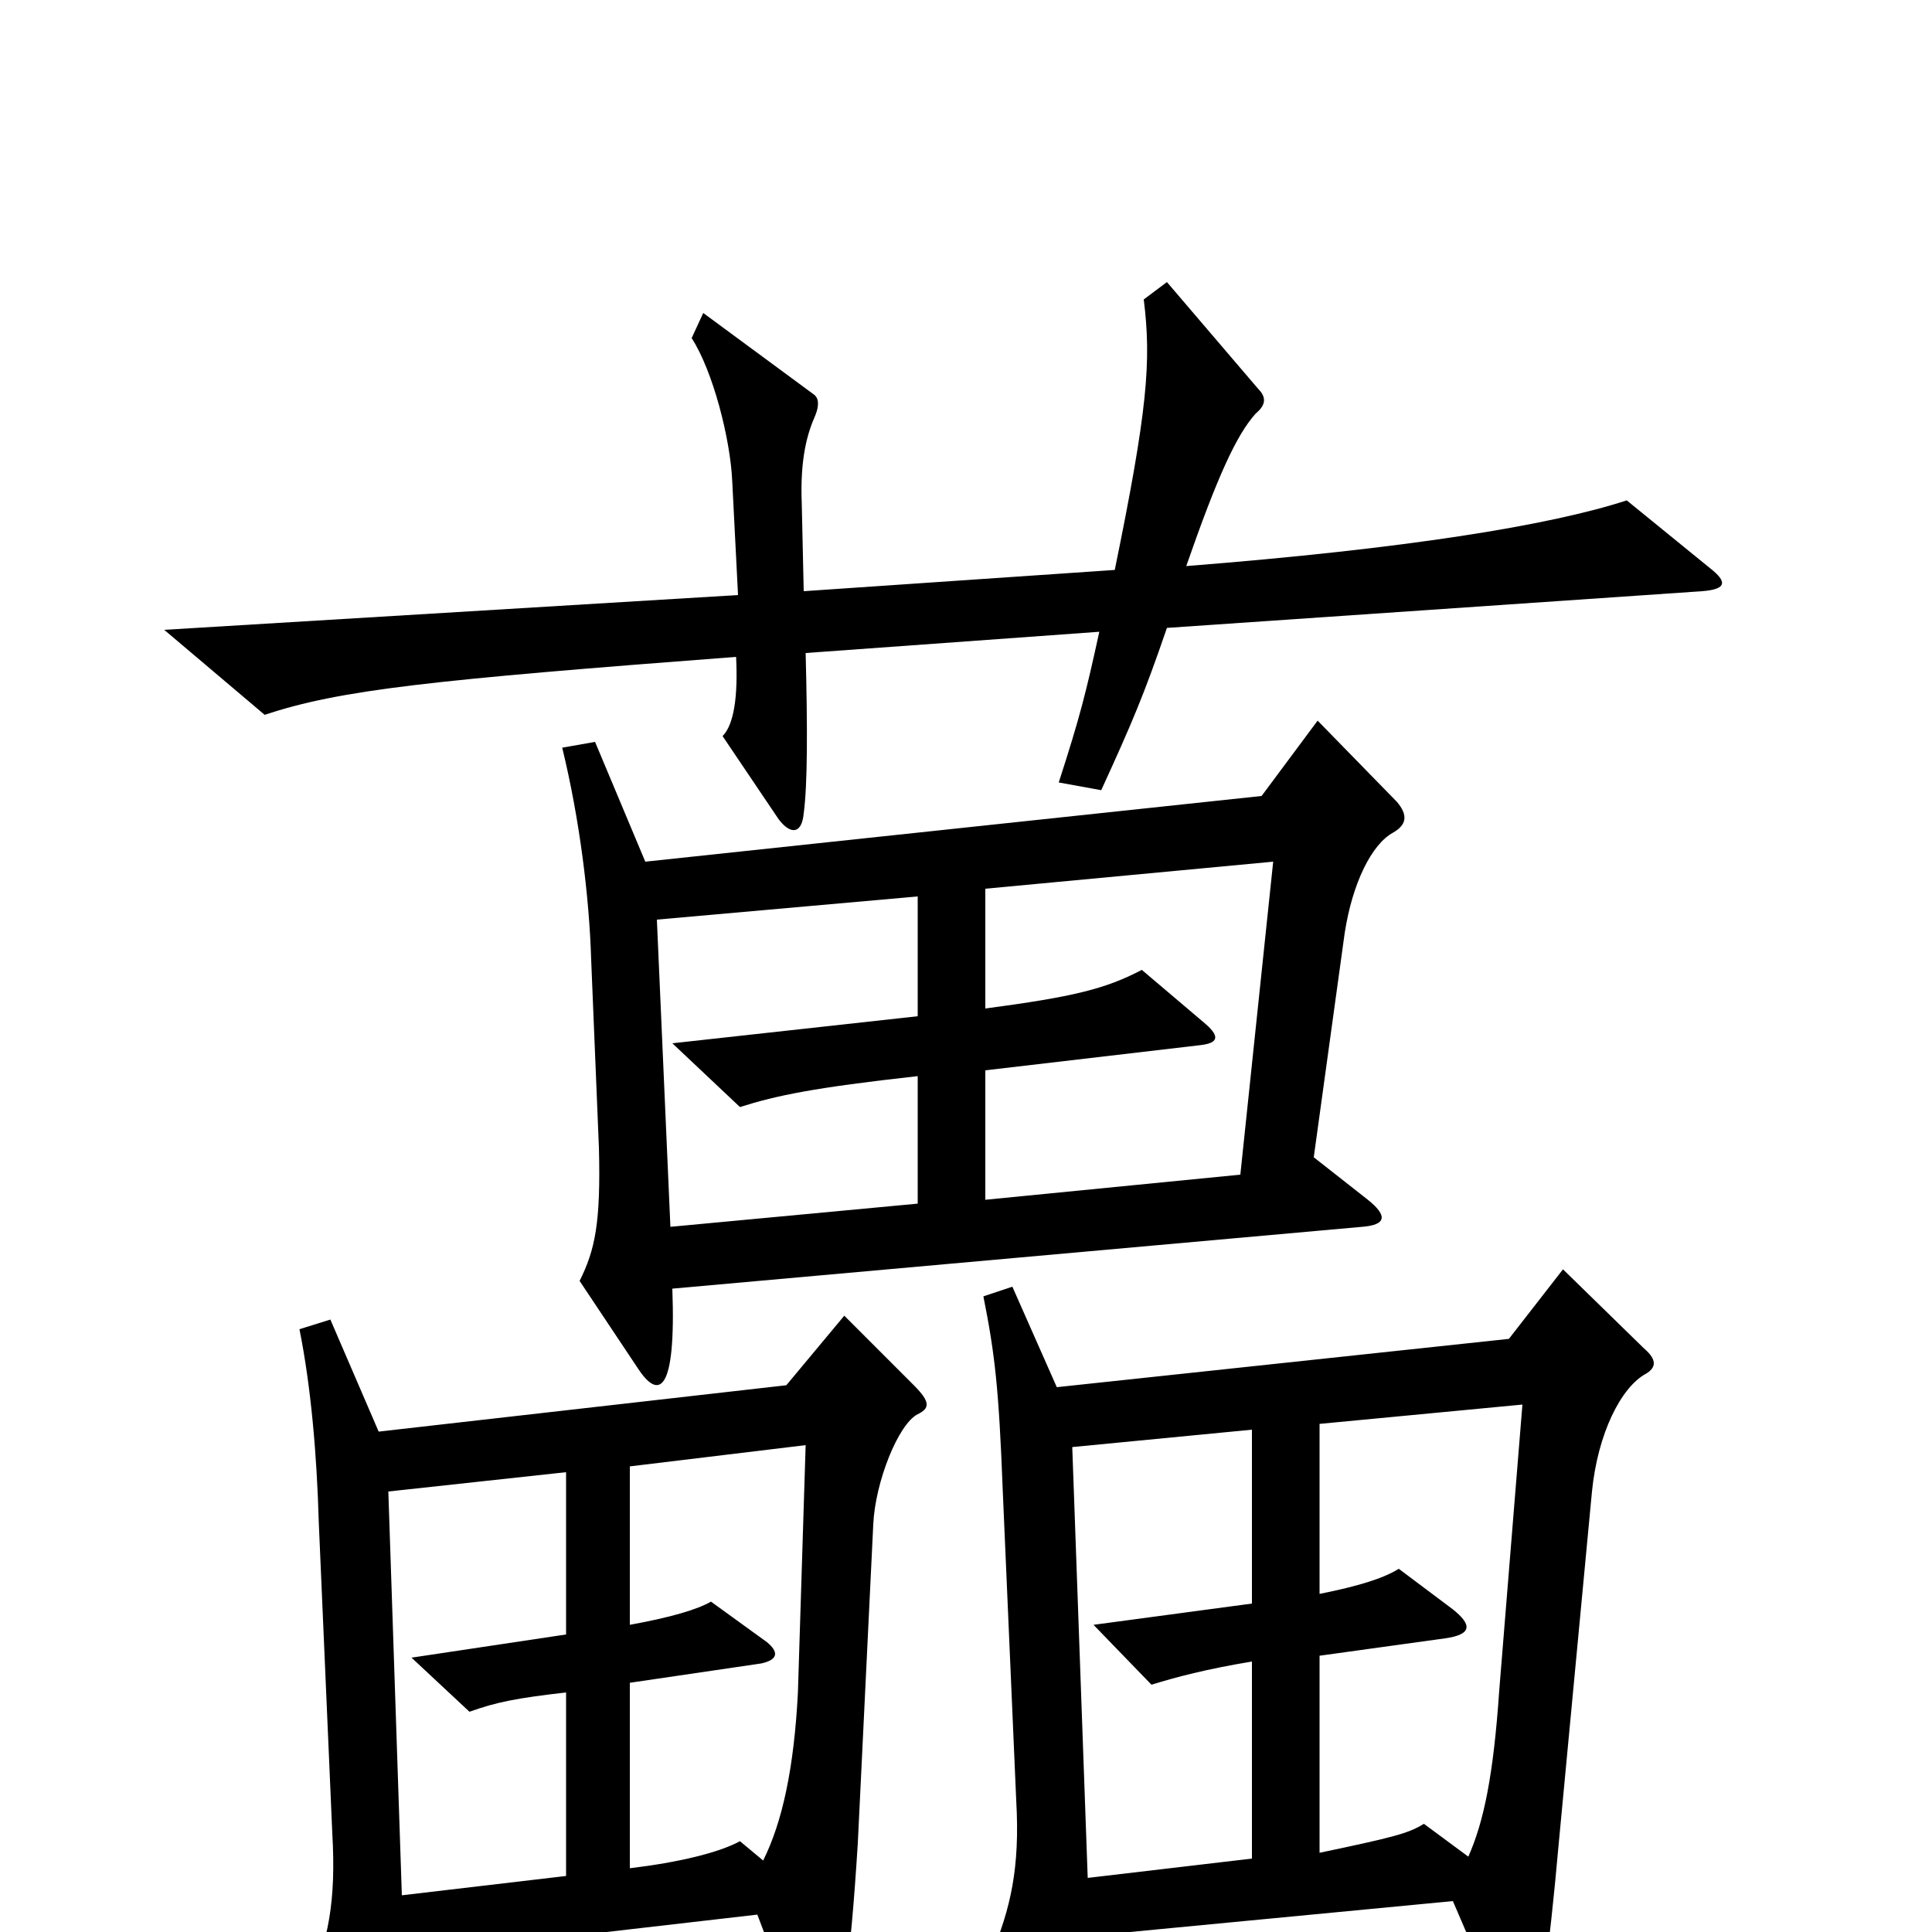 <svg xmlns="http://www.w3.org/2000/svg" viewBox="0 -1000 1000 1000">
	<path fill="#000000" d="M885 -706L842 -741C802 -728 728 -716 614 -707C630 -753 640 -775 650 -786C656 -791 655 -795 651 -799L604 -854L592 -845C596 -813 594 -788 577 -705L416 -694L415 -739C414 -763 418 -776 422 -785C424 -790 424 -794 421 -796L364 -838L358 -825C369 -808 378 -773 379 -751L382 -692L85 -674L137 -630C176 -643 223 -648 381 -660C382 -640 380 -625 374 -619L403 -576C409 -568 415 -568 416 -579C418 -594 418 -623 417 -662L569 -673C562 -641 559 -629 548 -595L570 -591C586 -626 592 -640 604 -675L881 -694C894 -695 894 -699 885 -706ZM721 -569C728 -573 729 -578 723 -585L682 -627L653 -588L334 -554L308 -616L291 -613C300 -576 305 -536 306 -503L310 -406C311 -367 308 -353 300 -337L330 -292C341 -275 350 -279 348 -333L705 -365C718 -366 718 -371 708 -379L680 -401L696 -517C700 -543 710 -563 721 -569ZM852 -289C857 -292 858 -296 851 -302L809 -343L781 -307L547 -282L524 -334L509 -329C515 -299 517 -281 519 -229L526 -68C528 -33 523 -12 513 12L549 66C553 72 563 71 563 64C564 52 564 33 564 2L752 -16L780 49C783 57 789 56 792 49C798 34 801 19 807 -48L824 -228C827 -258 839 -282 852 -289ZM475 -268C481 -271 482 -274 473 -283L437 -319L407 -283L196 -259L171 -317L155 -312C161 -282 164 -247 165 -212L172 -51C174 -16 170 5 159 29L195 83C200 91 208 90 209 81C210 70 210 44 210 12L392 -9L417 57C420 65 427 64 430 57C436 41 440 18 444 -46L452 -211C453 -233 465 -263 475 -268ZM659 -554L642 -392L510 -379V-446L621 -459C630 -460 632 -463 624 -470L591 -498C572 -488 555 -484 510 -478V-540ZM475 -377L347 -365L340 -524L475 -536V-474L348 -460L383 -427C402 -433 421 -437 475 -443ZM788 -273L776 -125C773 -81 768 -57 760 -39L737 -56C729 -51 721 -49 683 -41V-143L748 -152C762 -154 762 -159 752 -167L724 -188C716 -183 703 -179 683 -175V-263ZM648 -38L563 -28L555 -251L648 -260V-170L566 -159L596 -128C609 -132 624 -136 648 -140ZM417 -252L413 -124C411 -85 405 -57 395 -37L383 -47C372 -41 351 -36 326 -33V-129L394 -139C403 -141 403 -145 397 -150L368 -171C361 -167 348 -163 326 -159V-241ZM293 -29L208 -19L201 -228L293 -238V-154L213 -142L243 -114C257 -119 267 -121 293 -124Z"/>
</svg>